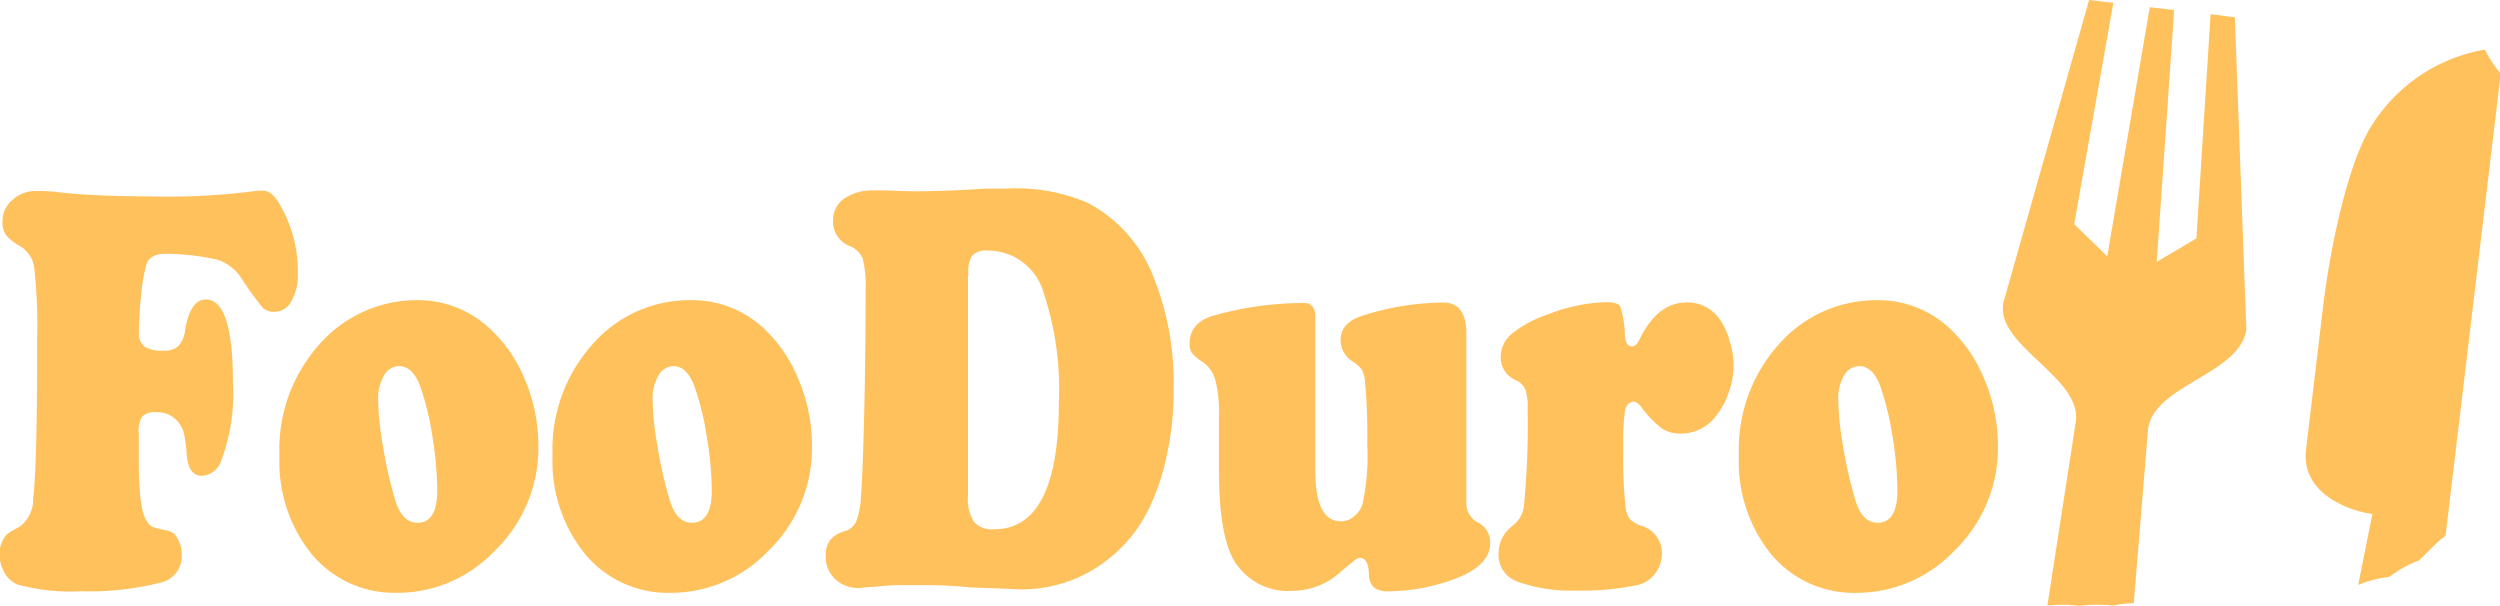 <svg xmlns="http://www.w3.org/2000/svg" viewBox="0 0 176.32 42.73"><path d="M11.7,17.9c-.72,0-1.16.24-1.33.71A11,11,0,0,0,10,20.66a25.77,25.77,0,0,0-.17,2.78,1.19,1.19,0,0,0,.38,1,2.39,2.39,0,0,0,1.41.29,1.37,1.37,0,0,0,1-.33,2,2,0,0,0,.46-1.09q.36-2.19,1.47-2.19,1.91,0,1.91,5.88a13.33,13.33,0,0,1-.83,5.49,1.52,1.52,0,0,1-1.38,1.07c-.62,0-1-.54-1.06-1.6a10.11,10.11,0,0,0-.2-1.45,2.09,2.09,0,0,0-.45-.81,1.83,1.83,0,0,0-1.5-.62,1.2,1.2,0,0,0-1,.32,2,2,0,0,0-.22,1.23v1.88c0,2.32.19,3.74.57,4.25a1,1,0,0,0,.38.39,7,7,0,0,0,1,.26,1,1,0,0,1,.79.59,2,2,0,0,1,.28,1.07,1.88,1.88,0,0,1-1.41,2,20.42,20.42,0,0,1-5.72.63,14,14,0,0,1-4.46-.48,1.84,1.84,0,0,1-.89-.81A2.55,2.55,0,0,1,0,39.12a2,2,0,0,1,.51-1.43,5,5,0,0,1,.86-.51,2.4,2.4,0,0,0,1-2c.19-1.66.29-5.43.28-11.31a37,37,0,0,0-.2-4.94,2.1,2.1,0,0,0-1-1.57,3.46,3.46,0,0,1-1-.78,1.6,1.6,0,0,1-.24-1A1.91,1.91,0,0,1,.91,14.1a2.4,2.4,0,0,1,1.67-.63,11.8,11.8,0,0,1,1.83.12c1.7.17,3.74.25,6.12.26a48,48,0,0,0,7.67-.4h.4c.37,0,.72.26,1.06.8a9.38,9.38,0,0,1,1.38,5,3.85,3.85,0,0,1-.46,2,1.36,1.36,0,0,1-1.19.74,1.15,1.15,0,0,1-.83-.28,23.66,23.66,0,0,1-1.45-2,3.26,3.26,0,0,0-1.7-1.38A16.56,16.56,0,0,0,11.7,17.9Z" transform="translate(-0.03)" fill="#ffc15c"/><path d="M29.47,21.17a7.38,7.38,0,0,1,5,1.91A10,10,0,0,1,37,26.65a12,12,0,0,1,1,4.8,10.08,10.08,0,0,1-3.12,7.44A9.44,9.44,0,0,1,28,41.81,7.58,7.58,0,0,1,22,39.07a10.38,10.38,0,0,1-2.26-6.94,11.1,11.1,0,0,1,2.76-7.78A9.15,9.15,0,0,1,29.47,21.17Zm-1.25,4.65a1.26,1.26,0,0,0-1.11.66,3.29,3.29,0,0,0-.41,1.74,20.3,20.3,0,0,0,.35,3.3,29.13,29.13,0,0,0,.84,3.7c.32,1.1.85,1.65,1.58,1.65.93,0,1.4-.76,1.4-2.28a24.82,24.82,0,0,0-.35-3.85,19.34,19.34,0,0,0-.86-3.51Q29.15,25.87,28.22,25.82Z" transform="translate(-0.03)" fill="#ffc15c"/><path d="M48.81,21.17a7.38,7.38,0,0,1,5,1.91,10,10,0,0,1,2.49,3.57,12,12,0,0,1,1,4.8,10.08,10.08,0,0,1-3.12,7.44,9.48,9.48,0,0,1-6.82,2.92,7.58,7.58,0,0,1-6.07-2.74A10.38,10.38,0,0,1,39,32.13a11.1,11.1,0,0,1,2.76-7.78A9.09,9.09,0,0,1,48.81,21.17Zm-1.23,4.65a1.26,1.26,0,0,0-1.11.66,3.2,3.2,0,0,0-.41,1.74,20.3,20.3,0,0,0,.35,3.3,29.13,29.13,0,0,0,.84,3.7c.32,1.1.85,1.65,1.58,1.65.93,0,1.4-.76,1.4-2.28a23.67,23.67,0,0,0-.36-3.85A19.31,19.31,0,0,0,49,27.23Q48.48,25.87,47.58,25.82Z" transform="translate(-0.03)" fill="#ffc15c"/><path d="M65,41.27H63.91a14.73,14.73,0,0,0-2.21.12c-.51,0-.87.08-1.06.08a2.35,2.35,0,0,1-1.71-.63,2.13,2.13,0,0,1-.66-1.63,1.79,1.79,0,0,1,.29-1.1,1.93,1.93,0,0,1,1-.63,1.3,1.3,0,0,0,.84-.66,5.56,5.56,0,0,0,.35-1.76c.08-1,.16-3,.23-5.89s.1-5.81.1-8.69a7.81,7.81,0,0,0-.21-2.26,1.65,1.65,0,0,0-1-.9,1.84,1.84,0,0,1-1.08-1.8A1.8,1.8,0,0,1,59.58,14a3.45,3.45,0,0,1,2-.57h1q1.32.06,1.92.06c1.49,0,3.18-.06,5.06-.19h1.49a12.74,12.74,0,0,1,5.68,1,9.94,9.94,0,0,1,4.67,5.28,19.8,19.8,0,0,1,1.4,7.79A20.12,20.12,0,0,1,82.34,32,15.82,15.82,0,0,1,81,36a10.2,10.2,0,0,1-5,4.76,10,10,0,0,1-4,.81l-1.89-.08-1.64-.06A30.57,30.57,0,0,0,65,41.27Zm3.3-21.86V35a3,3,0,0,0,.42,1.8,1.66,1.66,0,0,0,1.41.53q4.59,0,4.58-9a21.41,21.41,0,0,0-1.07-7.66,4.09,4.09,0,0,0-4-3,1.31,1.31,0,0,0-1.06.38A2.16,2.16,0,0,0,68.34,19.41Z" transform="translate(-0.03)" fill="#ffc15c"/><path d="M92.8,22.34V33.26c0,2.34.61,3.51,1.81,3.51a1.46,1.46,0,0,0,.89-.33,1.78,1.78,0,0,0,.61-.82,16,16,0,0,0,.35-4.31,40.09,40.09,0,0,0-.17-4.52,1.88,1.88,0,0,0-.22-.73,2.37,2.37,0,0,0-.6-.54A1.77,1.77,0,0,1,94.58,24c0-.83.51-1.41,1.53-1.73a18.77,18.77,0,0,1,5.76-.93c1,0,1.58.72,1.58,2.16V35.65a1.53,1.53,0,0,0,.91,1.25,1.56,1.56,0,0,1,.77,1.41c0,1.21-1.11,2.15-3.34,2.8a13.22,13.22,0,0,1-3.8.59,1.73,1.73,0,0,1-1-.22,1.22,1.22,0,0,1-.41-.88c0-.83-.25-1.25-.59-1.25a.63.63,0,0,0-.35.11l-1,.82a5.09,5.09,0,0,1-3.41,1.39A4.46,4.46,0,0,1,87,39.43q-1-1.87-1-6.31V29.37a9.48,9.48,0,0,0-.25-2.55,2.35,2.35,0,0,0-.88-1.28,3.21,3.21,0,0,1-.78-.64,1.21,1.21,0,0,1-.16-.67c0-1,.6-1.69,1.8-2a23.23,23.23,0,0,1,6.15-.86C92.5,21.33,92.8,21.66,92.8,22.34Z" transform="translate(-0.03)" fill="#ffc15c"/><path d="M113.3,21.31c.56,0,.89.1,1,.3a7.11,7.11,0,0,1,.33,1.94c0,.59.21.88.48.88s.41-.19.6-.58c.83-1.68,1.93-2.52,3.28-2.52a2.77,2.77,0,0,1,2.33,1.19A4.62,4.62,0,0,1,122,24a5.5,5.5,0,0,1-.06,3.71,5.33,5.33,0,0,1-.89,1.64,3.08,3.08,0,0,1-2.46,1.23,2.36,2.36,0,0,1-1.35-.36,7.33,7.33,0,0,1-1.42-1.47c-.21-.29-.42-.43-.61-.43a.73.73,0,0,0-.57.64,15.88,15.88,0,0,0-.13,2.67,31.94,31.94,0,0,0,.17,4.15,1.72,1.72,0,0,0,.31.84,2.08,2.08,0,0,0,.83.47,2,2,0,0,1,1.42,1.9,2.33,2.33,0,0,1-.46,1.44,2.12,2.12,0,0,1-1.21.82,18.76,18.76,0,0,1-4.42.4A11,11,0,0,1,107,41a2,2,0,0,1-1.28-2,2.42,2.42,0,0,1,.94-1.88,2.4,2.4,0,0,0,.62-.69,2.17,2.17,0,0,0,.24-.86,59.19,59.19,0,0,0,.25-6.79,3.58,3.58,0,0,0-.16-1.3,1.25,1.25,0,0,0-.62-.64,1.76,1.76,0,0,1-1.12-1.63,2.16,2.16,0,0,1,.77-1.66,8.2,8.2,0,0,1,2.57-1.38A12.14,12.14,0,0,1,113.3,21.31Z" transform="translate(-0.03)" fill="#ffc15c"/><path d="M132.45,21.17a7.38,7.38,0,0,1,5,1.91,10,10,0,0,1,2.49,3.57,12,12,0,0,1,1,4.8,10.08,10.08,0,0,1-3.12,7.44A9.48,9.48,0,0,1,131,41.81a7.58,7.58,0,0,1-6.07-2.74,10.38,10.38,0,0,1-2.26-6.94,11.1,11.1,0,0,1,2.76-7.78A9.15,9.15,0,0,1,132.45,21.17Zm-1.25,4.65a1.26,1.26,0,0,0-1.11.66,3.2,3.2,0,0,0-.41,1.74,20.3,20.3,0,0,0,.35,3.3,29.13,29.13,0,0,0,.84,3.7c.32,1.1.85,1.65,1.58,1.65.93,0,1.4-.76,1.4-2.28a24.82,24.82,0,0,0-.35-3.85,20.21,20.21,0,0,0-.86-3.51C132.3,26.32,131.81,25.85,131.2,25.82Z" transform="translate(-0.03)" fill="#ffc15c"/><path d="M175.28,3.5a11.74,11.74,0,0,0-8,5.39c-1.74,2.73-3,9.13-3.44,13l-1.17,9.82c-.38,3.21,3.27,4.37,4.68,4.54l-1,5a7.84,7.84,0,0,1,2.14-.55l.14-.07a7.65,7.65,0,0,1,2-1.1l1.33-1.3c.17-.17.37-.29.55-.44l3.89-32.6A8.77,8.77,0,0,1,175.28,3.5Z" transform="translate(-0.03)" fill="#ffc15c"/><path d="M157.65,1.22,155.94,1l-1,15.81-2.8,1.66L153.37.71l-1.72-.2-3,17.57-2.33-2.27L149.08.2,147.37,0l-6,21.19c-.88,3.1,5.55,5.36,5.06,8.57l-2,12.94c.32,0,.65-.05,1-.05a10.32,10.32,0,0,1,1.24.08,10.36,10.36,0,0,1,1.25-.08,10.69,10.69,0,0,1,1.13.06,8.08,8.08,0,0,1,1.47-.17l1-12.17c.28-3.22,6.5-3.93,6.94-7.14Z" transform="translate(-0.03)" fill="#ffc15c"/></svg>